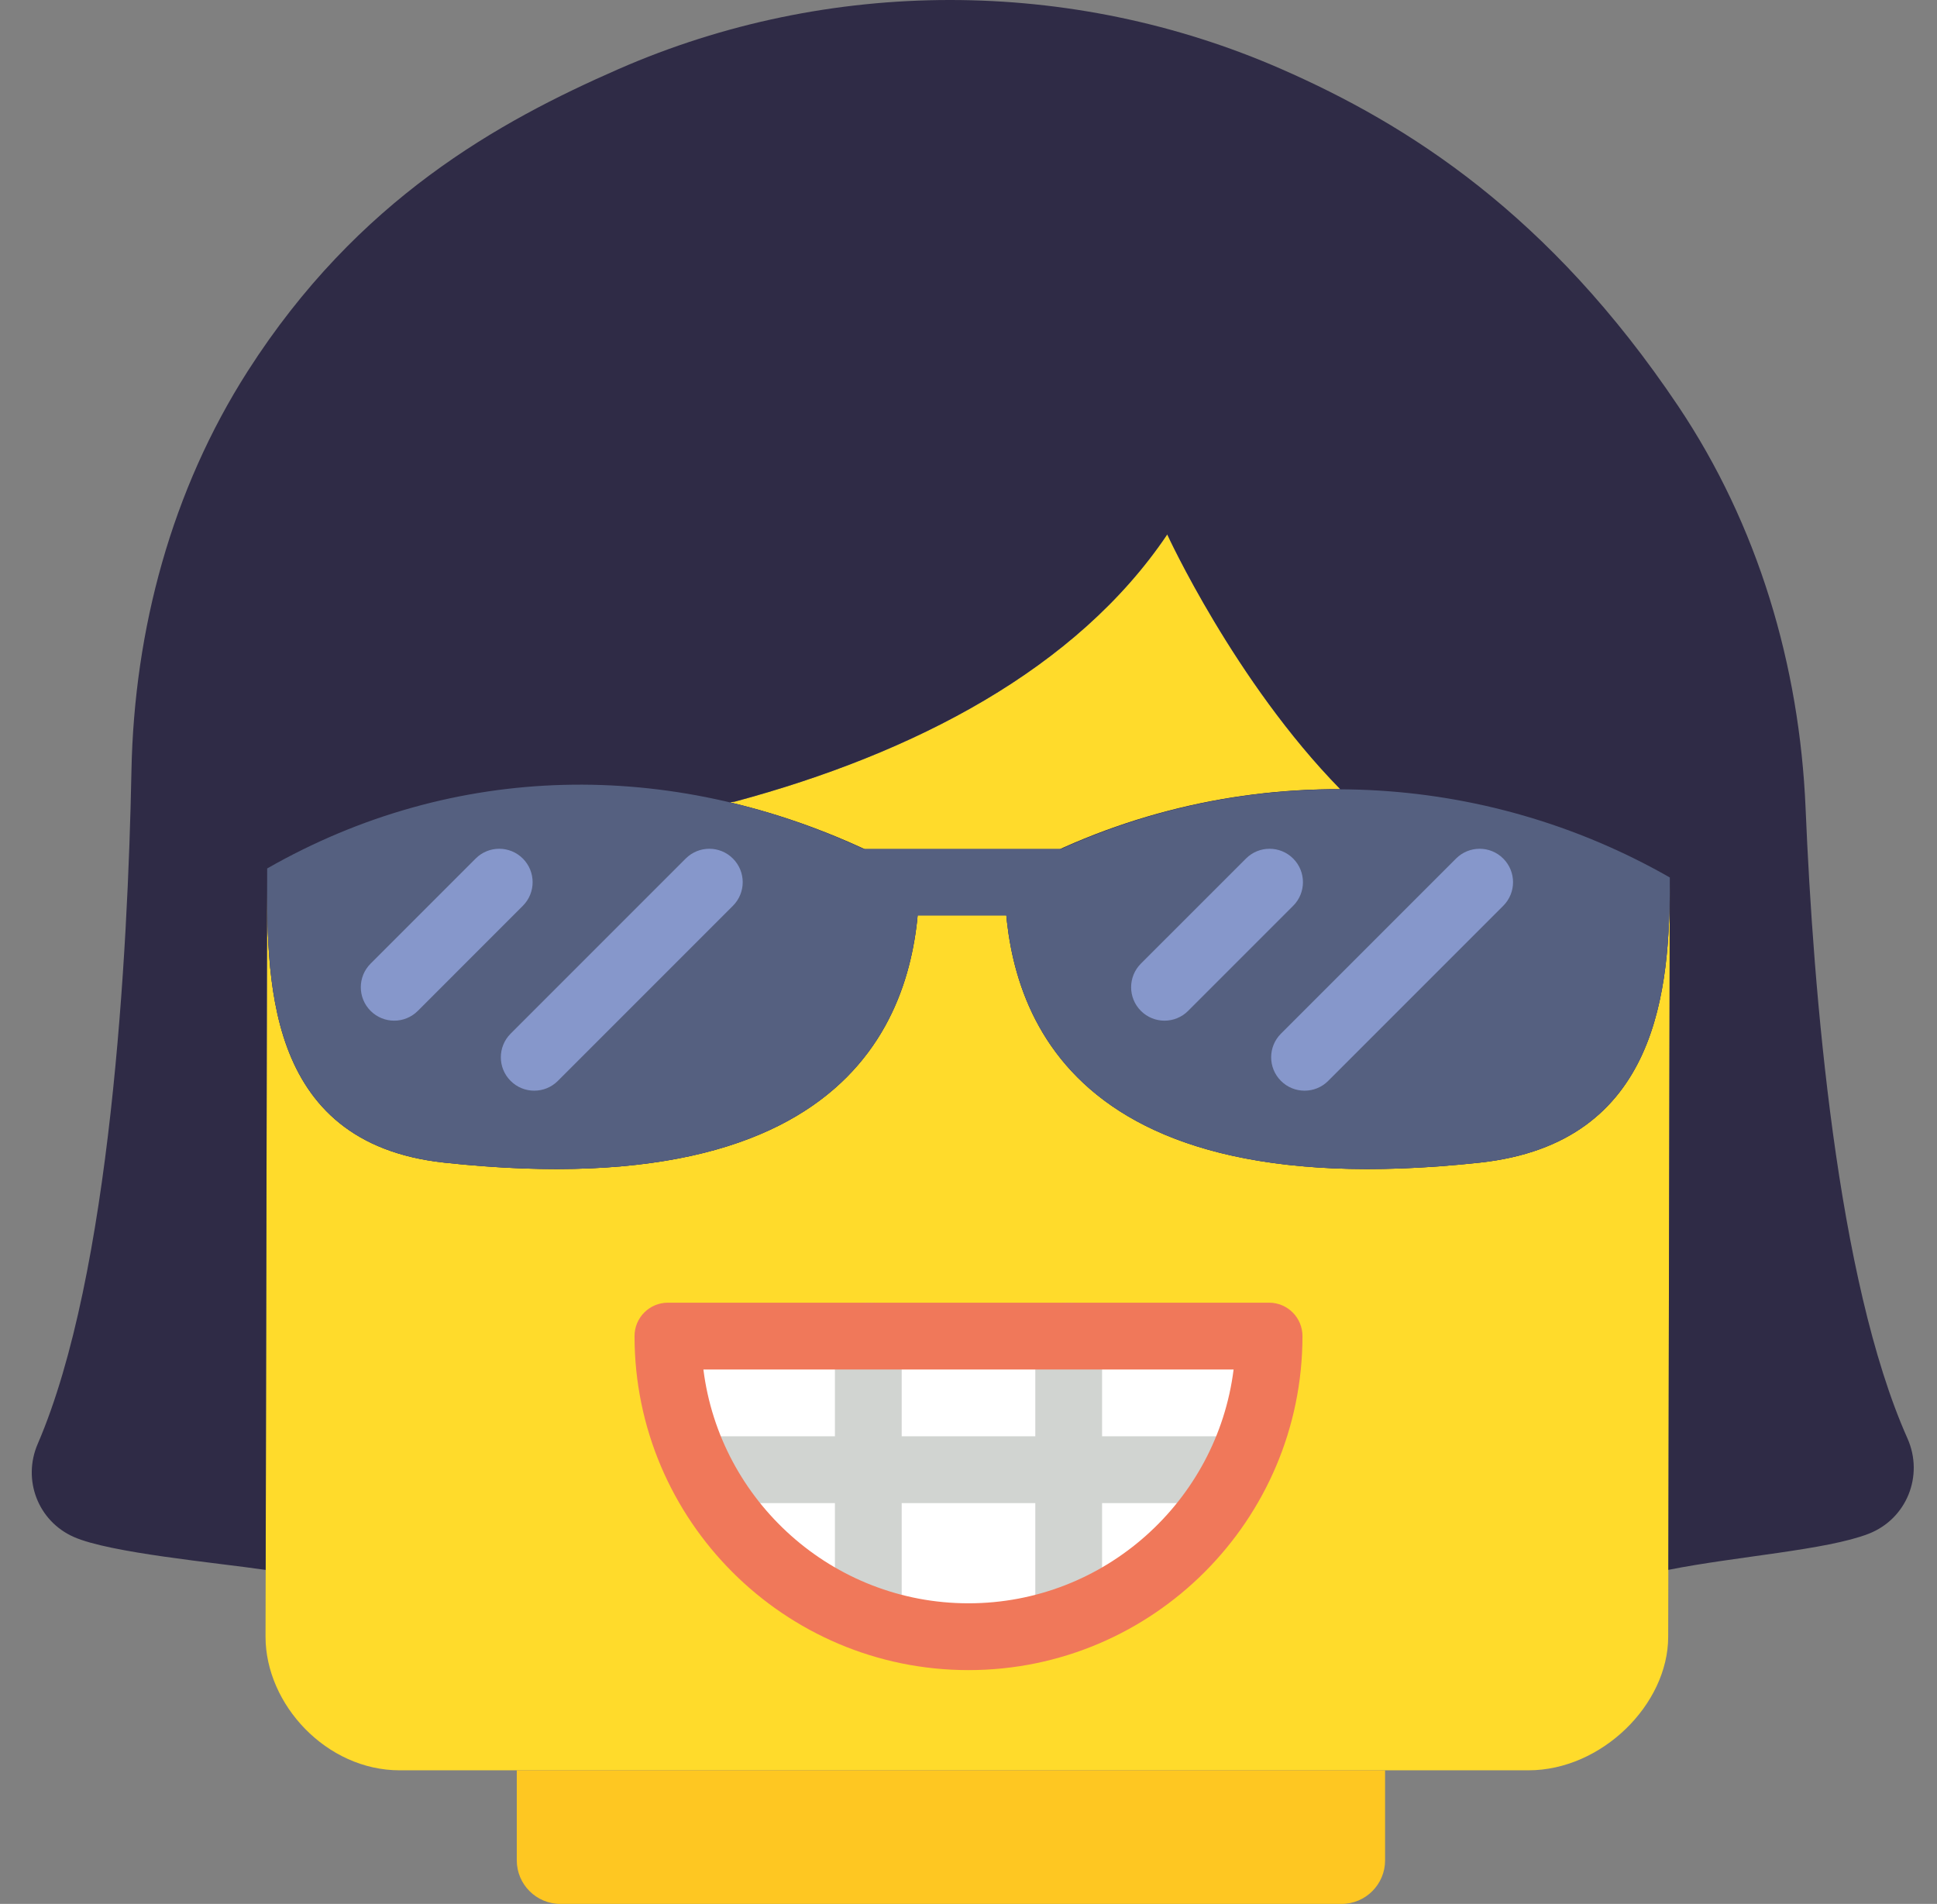 <?xml version="1.0" encoding="UTF-8" standalone="no"?>
<svg width="58px" height="57px" viewBox="0 0 58 57" version="1.1" xmlns="http://www.w3.org/2000/svg" xmlns:xlink="http://www.w3.org/1999/xlink" xmlns:sketch="http://www.bohemiancoding.com/sketch/ns">
    <rect x="0" y="0" width="58" height="57" fill="#808080" stroke="none"/>
    <!-- Generator: Sketch 3.2.2 (9983) - http://www.bohemiancoding.com/sketch -->
    <title>9 - Smug Girl (Flat)</title>
    <desc>Created with Sketch.</desc>
    <defs></defs>
    <g id="Page-1" stroke="none" stroke-width="1" fill="none" fill-rule="evenodd" sketch:type="MSPage">
        <g id="9---Smug-Girl-(Flat)" sketch:type="MSLayerGroup">
            <path d="M44.309,34.807 C31.147,36.23 30.08,29.413 30.08,26.27 C33.193,24.491 36.665,23.612 40.133,23.628 C36.968,20.398 34.951,16 34.951,16 C32.241,20.028 27.381,22.553 22,24 L21.854,24.021 C23.799,24.48 25.709,25.23 27.53,26.27 C27.53,29.413 26.463,36.23 13.301,34.807 C7.832,34.216 8,29.143 8,26 L7.951,49 C7.951,51.03 9.778,53 11.966,53 L45.767,53 C47.955,53 49.951,51.03 49.951,49 L49.999,26.408 C49.992,29.551 49.7,34.224 44.309,34.807" id="Fill-34" fill="#FFDB2B" sketch:type="MSShapeGroup"></path>
            <path d="M57.115,43.062 C55.001,38.323 54.297,29.726 54.065,24.195 C53.884,19.913 52.638,15.716 50.25,12.157 C46.393,6.41 42.16,3.727 38.367,2.067 C32.069,-0.689 24.822,-0.689 18.524,2.067 C14.937,3.637 10.712,5.964 7.42,11.108 C5.14,14.672 4.019,18.845 3.936,23.075 C3.829,28.546 3.316,38.164 1.129,43.228 C0.665,44.303 1.138,45.539 2.208,46.013 C3.292,46.493 6.451,46.781 7.951,47 L7.955,47 L8,26 C8,29.143 7.832,34.216 13.301,34.807 C26.463,36.23 27.53,29.413 27.53,26.27 C25.709,25.23 23.799,24.48 21.854,24.021 L22,24 C27.381,22.553 32.241,20.028 34.951,16 C34.951,16 36.968,20.398 40.133,23.628 C36.665,23.612 33.193,24.491 30.08,26.27 C30.08,29.413 31.147,36.23 44.309,34.807 C49.7,34.224 49.992,29.551 49.999,26.408 L49.955,46.999 C51.986,46.594 54.691,46.408 55.951,45.919 C57.092,45.476 57.613,44.18 57.115,43.062" id="Fill-35" fill="#2F2B46" sketch:type="MSShapeGroup"></path>
            <path d="M20,40 C20,44.97 24.029,49 29,49 C33.971,49 38,44.97 38,40 L20,40" id="Fill-84" fill="#FFFFFF" sketch:type="MSShapeGroup"></path>
            <path d="M36.364,45 L21.636,45 C21.084,45 20.636,44.553 20.636,44 C20.636,43.447 21.084,43 21.636,43 L36.364,43 C36.916,43 37.364,43.447 37.364,44 C37.364,44.553 36.916,45 36.364,45" id="Fill-85" fill="#D1D4D1" sketch:type="MSShapeGroup"></path>
            <path d="M26,49 C25.448,49 25,48.553 25,48 L25,40 C25,39.447 25.448,39 26,39 C26.552,39 27,39.447 27,40 L27,48 C27,48.553 26.552,49 26,49" id="Fill-86" fill="#D1D4D1" sketch:type="MSShapeGroup"></path>
            <path d="M32,49 C31.448,49 31,48.553 31,48 L31,40 C31,39.447 31.448,39 32,39 C32.552,39 33,39.447 33,40 L33,48 C33,48.553 32.552,49 32,49" id="Fill-87" fill="#D1D4D1" sketch:type="MSShapeGroup"></path>
            <path d="M40.169,57 L16.78,57 C16.059,57 15.474,56.415 15.474,55.695 L15.474,53 L41.474,53 L41.474,55.695 C41.474,56.415 40.89,57 40.169,57" id="Fill-451" fill="#FEC722" sketch:type="MSShapeGroup"></path>
            <path d="M31.787,25.411 L25.848,25.411 C20.078,22.735 13.619,22.789 8,26 C8,29.143 7.832,34.216 13.301,34.807 C25.033,36.075 27.154,30.799 27.477,27.411 L30.133,27.411 C30.456,30.799 32.577,36.075 44.309,34.807 C49.778,34.216 50,29.413 50,26.27 C44.385,23.062 37.612,22.782 31.787,25.411" id="Fill-456" fill="#556080" sketch:type="MSShapeGroup"></path>
            <path d="M15.656,25.704 C15.265,25.313 14.632,25.313 14.242,25.704 L11.097,28.849 C10.706,29.24 10.706,29.873 11.097,30.264 C11.292,30.459 11.548,30.557 11.804,30.557 C12.06,30.557 12.315,30.459 12.511,30.264 L15.656,27.118 C16.046,26.727 16.046,26.095 15.656,25.704" id="Fill-514" fill="#8697CB" sketch:type="MSShapeGroup"></path>
            <path d="M20.532,25.704 L15.29,30.946 C14.899,31.337 14.899,31.97 15.29,32.36 C15.485,32.556 15.741,32.653 15.997,32.653 C16.253,32.653 16.509,32.556 16.704,32.36 L21.946,27.118 C22.337,26.727 22.337,26.095 21.946,25.704 C21.556,25.313 20.923,25.313 20.532,25.704" id="Fill-515" fill="#8697CB" sketch:type="MSShapeGroup"></path>
            <path d="M38.722,25.704 C38.331,25.313 37.698,25.313 37.308,25.704 L34.162,28.849 C33.772,29.24 33.772,29.873 34.162,30.264 C34.357,30.459 34.613,30.557 34.869,30.557 C35.125,30.557 35.381,30.459 35.576,30.264 L38.722,27.118 C39.112,26.727 39.112,26.095 38.722,25.704" id="Fill-516" fill="#8697CB" sketch:type="MSShapeGroup"></path>
            <path d="M45.012,25.704 C44.622,25.313 43.989,25.313 43.598,25.704 L38.356,30.946 C37.965,31.337 37.965,31.97 38.356,32.36 C38.551,32.556 38.807,32.653 39.063,32.653 C39.319,32.653 39.575,32.556 39.77,32.36 L45.012,27.118 C45.403,26.727 45.403,26.095 45.012,25.704" id="Fill-517" fill="#8697CB" sketch:type="MSShapeGroup"></path>
            <path d="M29,50 C23.486,50 19,45.514 19,40 C19,39.447 19.448,39 20,39 L38,39 C38.552,39 39,39.447 39,40 C39,45.514 34.514,50 29,50 L29,50 Z M21.062,41 C21.556,44.94 24.928,48 29,48 C33.072,48 36.444,44.94 36.938,41 L21.062,41 L21.062,41 Z" id="Fill-518" fill="#F0785A" sketch:type="MSShapeGroup"></path>
        </g>
    </g>
</svg>